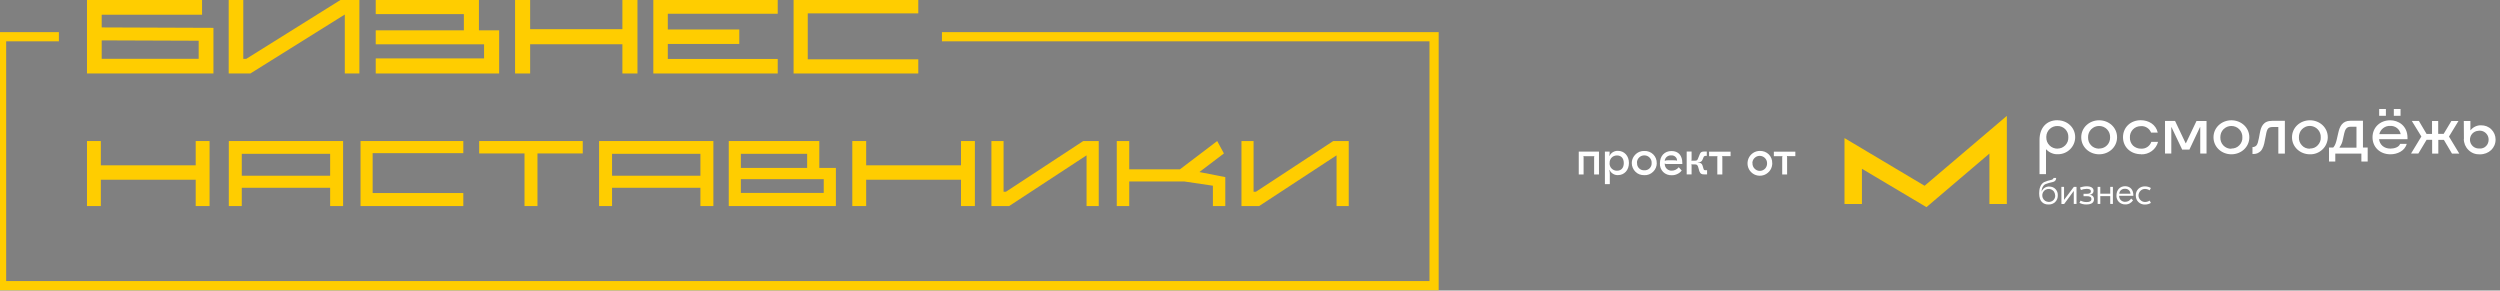 <svg width="413" height="48" viewBox="0 0 413 48" fill="none" xmlns="http://www.w3.org/2000/svg">
<rect x="0" y="0" width="413" height="48" fill="#808080" stroke="none"/>
<path d="M339.51 32.3C339.51 32.09 339.45 31.88 339.34 31.7C339.23 31.52 339.06 31.38 338.86 31.29C338.66 31.21 338.45 31.19 338.24 31.23C338.03 31.27 337.84 31.37 337.69 31.52C337.54 31.67 337.44 31.86 337.4 32.07C337.36 32.28 337.38 32.5 337.46 32.69C337.54 32.89 337.68 33.06 337.86 33.18C338.03 33.29 338.24 33.36 338.44 33.36C338.57 33.36 338.71 33.35 338.83 33.3C338.96 33.26 339.08 33.19 339.18 33.1C339.28 33.01 339.36 32.9 339.42 32.78C339.48 32.66 339.51 32.53 339.52 32.39V32.3H339.51ZM336.87 31.93C336.87 31.25 337.04 30.47 337.66 30.1C338.06 29.92 338.47 29.79 338.9 29.71C339.09 29.65 339.23 29.55 339.25 29.39H339.68C339.68 29.55 339.64 29.71 339.53 29.84C339.43 29.96 339.28 30.05 339.12 30.07C338.7 30.15 338.29 30.27 337.89 30.43C337.51 30.63 337.3 31.07 337.26 31.63H337.28C337.38 31.38 337.55 31.17 337.78 31.02C338.01 30.87 338.27 30.8 338.54 30.82C338.73 30.82 338.92 30.85 339.1 30.92C339.28 30.99 339.44 31.1 339.57 31.24C339.7 31.38 339.8 31.54 339.87 31.72C339.93 31.9 339.96 32.09 339.95 32.28C339.95 32.48 339.92 32.68 339.85 32.87C339.77 33.06 339.66 33.23 339.52 33.37C339.38 33.51 339.2 33.62 339.01 33.69C338.82 33.76 338.62 33.79 338.42 33.78C337.55 33.8 336.87 33.29 336.87 31.94" fill="white"/>
<path d="M340.54 30.87H340.98V33.02L342.6 30.87H343.04V33.69H342.59V31.54L341 33.7H340.55L340.54 30.87Z" fill="white"/>
<path d="M343.52 33.519L343.71 33.139C344.02 33.299 344.36 33.389 344.71 33.379C345.17 33.379 345.5 33.259 345.5 32.889C345.5 32.519 345.23 32.409 344.74 32.409H344.2V32.019H344.71C345.14 32.019 345.41 31.919 345.41 31.609C345.41 31.299 345.14 31.199 344.72 31.199C344.4 31.199 344.07 31.269 343.77 31.389L343.61 30.989C343.97 30.849 344.35 30.779 344.73 30.779C345.44 30.779 345.86 31.049 345.86 31.509C345.86 31.599 345.84 31.679 345.81 31.759C345.78 31.839 345.73 31.919 345.67 31.979C345.54 32.099 345.37 32.169 345.19 32.169C345.67 32.229 345.93 32.479 345.93 32.919C345.93 33.439 345.55 33.779 344.68 33.779C344.27 33.789 343.87 33.699 343.51 33.509" fill="white"/>
<path d="M349.05 30.87V33.69H348.61V32.4H346.97V33.69H346.53V30.87H346.97V32H348.61V30.87H349.05Z" fill="white"/>
<path d="M350.1 32H351.95C351.95 31.89 351.92 31.78 351.87 31.67C351.82 31.57 351.76 31.47 351.67 31.4C351.59 31.32 351.49 31.27 351.38 31.23C351.27 31.2 351.16 31.18 351.04 31.19C350.81 31.17 350.58 31.25 350.4 31.4C350.22 31.55 350.11 31.77 350.1 32ZM352.42 32.27V32.35H350.08C350.08 32.48 350.1 32.62 350.15 32.74C350.2 32.87 350.27 32.98 350.37 33.07C350.47 33.16 350.58 33.24 350.71 33.28C350.83 33.33 350.97 33.35 351.1 33.34C351.29 33.34 351.48 33.29 351.65 33.2C351.82 33.1 351.96 32.97 352.06 32.8L352.38 33.09C352.24 33.3 352.05 33.48 351.83 33.6C351.61 33.72 351.36 33.78 351.1 33.77C350.9 33.77 350.7 33.75 350.52 33.67C350.34 33.6 350.17 33.49 350.03 33.35C349.89 33.21 349.79 33.04 349.72 32.85C349.65 32.66 349.62 32.46 349.64 32.27C349.64 31.39 350.21 30.76 351.07 30.76C352 30.78 352.43 31.42 352.43 32.26" fill="white"/>
<path d="M352.83 32.29C352.83 32.09 352.86 31.89 352.93 31.7C353 31.51 353.12 31.34 353.26 31.2C353.4 31.06 353.58 30.95 353.77 30.88C353.96 30.81 354.16 30.78 354.36 30.79C354.7 30.79 355.04 30.88 355.33 31.06L355.12 31.44C354.89 31.3 354.63 31.22 354.36 31.21C354.07 31.21 353.8 31.32 353.6 31.53C353.4 31.73 353.28 32.01 353.28 32.29C353.28 32.57 353.39 32.85 353.6 33.05C353.8 33.25 354.08 33.37 354.36 33.37C354.63 33.37 354.89 33.28 355.12 33.14L355.33 33.52C355.04 33.7 354.71 33.79 354.36 33.79C354.16 33.8 353.96 33.77 353.77 33.7C353.58 33.63 353.41 33.52 353.27 33.38C353.12 33.24 353.01 33.07 352.94 32.89C352.87 32.7 352.83 32.5 352.84 32.3L352.83 32.29Z" fill="white"/>
<path d="M339.89 24.549C340.13 24.549 340.37 24.499 340.6 24.409C340.82 24.309 341.02 24.169 341.19 23.999C341.36 23.819 341.49 23.619 341.58 23.389C341.66 23.159 341.7 22.919 341.69 22.669C341.7 22.429 341.66 22.189 341.58 21.959C341.49 21.729 341.36 21.529 341.19 21.349C341.02 21.179 340.82 21.039 340.59 20.949C340.37 20.859 340.13 20.809 339.88 20.819C339.4 20.809 338.94 20.989 338.6 21.319C338.26 21.649 338.06 22.099 338.05 22.579V22.679C338.05 22.929 338.08 23.169 338.17 23.399C338.26 23.629 338.4 23.839 338.57 24.009C338.74 24.189 338.95 24.329 339.18 24.419C339.41 24.509 339.65 24.559 339.89 24.559V24.549ZM339.89 19.869C341.51 19.869 342.82 21.059 342.82 22.669C342.82 23.419 342.51 24.139 341.98 24.659C341.45 25.189 340.73 25.479 339.98 25.479C339.62 25.499 339.27 25.439 338.94 25.299C338.6 25.169 338.3 24.959 338.06 24.689H338V28.769H336.93V23.119C336.93 21.129 338.07 19.859 339.89 19.859" fill="white"/>
<path d="M346.78 24.54C347.15 24.54 347.51 24.44 347.81 24.23C348.11 24.02 348.35 23.73 348.47 23.39C348.56 23.16 348.6 22.92 348.59 22.68C348.59 22.44 348.56 22.19 348.47 21.97C348.38 21.74 348.25 21.53 348.08 21.36C347.91 21.19 347.71 21.05 347.48 20.95C347.25 20.86 347.01 20.81 346.77 20.81C346.53 20.81 346.28 20.86 346.06 20.95C345.84 21.05 345.63 21.19 345.46 21.36C345.29 21.54 345.16 21.74 345.07 21.97C344.98 22.2 344.94 22.44 344.95 22.68C344.94 22.92 344.98 23.17 345.06 23.4C345.15 23.63 345.28 23.84 345.45 24.01C345.62 24.19 345.82 24.33 346.05 24.42C346.28 24.51 346.52 24.56 346.76 24.56L346.78 24.54ZM343.82 22.68C343.82 21.06 345.17 19.87 346.78 19.87C348.39 19.87 349.74 21.06 349.74 22.68C349.74 24.3 348.39 25.49 346.78 25.49C345.17 25.49 343.82 24.3 343.82 22.68Z" fill="white"/>
<path d="M353.7 25.479C352 25.479 350.72 24.309 350.72 22.669C350.72 21.029 351.98 19.859 353.65 19.859C354.95 19.859 356.16 20.559 356.46 21.909H355.36C355.23 21.579 355 21.289 354.7 21.099C354.4 20.909 354.05 20.809 353.69 20.839C353.44 20.839 353.2 20.879 352.97 20.969C352.74 21.059 352.54 21.199 352.36 21.379C352.19 21.559 352.06 21.769 351.97 21.999C351.88 22.229 351.85 22.479 351.86 22.729C351.85 22.969 351.89 23.219 351.98 23.449C352.07 23.679 352.21 23.889 352.38 24.059C352.56 24.229 352.77 24.349 353 24.439C353.23 24.529 353.47 24.569 353.72 24.559C354.08 24.579 354.44 24.489 354.75 24.279C355.05 24.079 355.28 23.779 355.4 23.439H356.51C356.35 24.049 355.98 24.589 355.47 24.959C354.96 25.329 354.34 25.519 353.71 25.499" fill="white"/>
<path d="M360.5 24.72L358.73 21H358.7V25.369H357.66V19.98H359.32L361.07 23.669H361.11L362.86 19.989H364.52V25.369H363.48V21H363.44L361.69 24.709L360.5 24.72Z" fill="white"/>
<path d="M368.63 24.54C368.87 24.54 369.12 24.5 369.34 24.41C369.56 24.32 369.77 24.18 369.94 24C370.11 23.83 370.24 23.62 370.33 23.39C370.42 23.16 370.46 22.92 370.44 22.68C370.45 22.44 370.41 22.19 370.32 21.97C370.23 21.74 370.1 21.53 369.93 21.36C369.76 21.18 369.56 21.05 369.33 20.95C369.11 20.86 368.86 20.81 368.62 20.81C368.38 20.81 368.13 20.86 367.91 20.95C367.69 21.05 367.48 21.19 367.31 21.36C367.14 21.54 367.01 21.74 366.92 21.97C366.84 22.2 366.8 22.44 366.8 22.68C366.79 22.92 366.83 23.17 366.91 23.4C366.99 23.63 367.12 23.84 367.29 24.02C367.46 24.2 367.66 24.34 367.89 24.44C368.12 24.53 368.36 24.58 368.6 24.58V24.55L368.63 24.54ZM365.67 22.68C365.67 21.06 367.02 19.87 368.63 19.87C370.24 19.87 371.59 21.07 371.59 22.68C371.59 24.29 370.24 25.49 368.63 25.49C367.02 25.49 365.67 24.3 365.67 22.68Z" fill="white"/>
<path d="M372.11 25.41V24.3H372.13C372.25 24.3 372.36 24.28 372.47 24.23C372.58 24.18 372.68 24.12 372.76 24.03C372.96 23.8 373.05 23.4 373.17 22.82L373.33 21.96C373.51 20.97 373.87 19.96 375.35 19.96H377.46V25.37H376.38V20.98H375.54C374.7 20.98 374.52 21.21 374.32 22.36L374.16 23.16C374.04 23.9 373.85 24.54 373.47 24.95C373.31 25.11 373.11 25.24 372.9 25.33C372.69 25.41 372.45 25.45 372.23 25.44H372.12L372.11 25.41Z" fill="white"/>
<path d="M381.6 24.54C381.84 24.54 382.08 24.5 382.31 24.41C382.53 24.31 382.73 24.18 382.89 24C383.06 23.83 383.19 23.62 383.28 23.39C383.37 23.16 383.41 22.92 383.39 22.68C383.4 22.44 383.36 22.19 383.27 21.97C383.19 21.74 383.05 21.53 382.88 21.36C382.63 21.1 382.3 20.92 381.94 20.84C381.58 20.77 381.21 20.8 380.87 20.95C380.65 21.05 380.45 21.19 380.28 21.36C380.11 21.54 379.98 21.74 379.9 21.97C379.81 22.2 379.78 22.44 379.78 22.68C379.77 22.92 379.8 23.17 379.89 23.4C379.97 23.63 380.11 23.84 380.28 24.02C380.44 24.2 380.64 24.34 380.86 24.43C381.09 24.52 381.33 24.57 381.57 24.57V24.55L381.6 24.54ZM378.64 22.68C378.64 21.06 379.99 19.87 381.6 19.87C383.21 19.87 384.55 21.06 384.55 22.68C384.55 23.06 384.46 23.43 384.31 23.78C384.16 24.13 383.94 24.44 383.66 24.7C383.39 24.96 383.06 25.17 382.71 25.3C382.36 25.44 381.98 25.5 381.6 25.49C380 25.49 378.64 24.3 378.64 22.68Z" fill="white"/>
<path d="M389.29 24.39V20.94H388.28C387.63 20.94 387.4 21.46 387.27 22.01L387.04 23.05C386.96 23.51 386.78 23.94 386.5 24.31V24.39H389.28H389.29ZM385.79 26.68H384.75V24.37H385.45C385.77 24.03 385.93 23.51 386.07 22.88L386.3 21.88C386.52 20.92 386.93 19.95 388.27 19.95H390.36V24.37H391.14V26.68H390.1V25.37H385.79V26.68Z" fill="white"/>
<path d="M395.46 18.01H396.57V19.13H395.46V18.01ZM396.59 22.16C396.52 21.76 396.3 21.4 395.98 21.15C395.66 20.9 395.26 20.78 394.85 20.8C394.44 20.78 394.04 20.91 393.71 21.16C393.38 21.41 393.15 21.76 393.06 22.16H396.58H396.59ZM393.04 18.01H394.15V19.13H393.04V18.01ZM394.9 25.49C393.18 25.49 391.94 24.32 391.94 22.68C391.94 21.04 393.2 19.87 394.87 19.87C396.16 19.87 397.72 20.72 397.72 22.77V23H393.02C393.13 23.9 393.83 24.55 394.91 24.55C395.54 24.55 396.3 24.32 396.5 23.77H397.59C397.27 24.95 396.02 25.49 394.91 25.49" fill="white"/>
<path d="M402.79 19.989V22.119H403.69L404.97 19.989H406.14L404.57 22.559L406.28 25.38H405.07L403.73 23.11H402.81V25.38H401.79V23.099H400.87L399.51 25.369H398.3L400.01 22.549L398.43 19.98H399.6L400.87 22.13H401.77V19.989H402.79Z" fill="white"/>
<path d="M409.64 24.54C409.83 24.55 410.03 24.52 410.21 24.45C410.39 24.38 410.56 24.28 410.69 24.14C410.83 24.01 410.94 23.84 411.01 23.66C411.08 23.48 411.12 23.29 411.12 23.09C411.12 22.8 411.05 22.51 410.89 22.27C410.73 22.02 410.51 21.83 410.24 21.71C409.97 21.59 409.68 21.56 409.39 21.61C409.2 21.62 409.01 21.68 408.84 21.76C408.67 21.85 408.51 21.97 408.39 22.11C408.26 22.26 408.17 22.43 408.11 22.61C408.05 22.79 408.03 22.99 408.04 23.18C408.05 23.37 408.11 23.56 408.19 23.73C408.28 23.9 408.4 24.06 408.54 24.18C408.69 24.31 408.86 24.4 409.04 24.46C409.22 24.52 409.42 24.54 409.61 24.53H409.64V24.54ZM407.04 22.95L407.02 19.99H408.11V21.51H408.14C408.35 21.25 408.61 21.04 408.91 20.9C409.21 20.76 409.54 20.69 409.87 20.7C410.18 20.7 410.5 20.75 410.79 20.86C411.08 20.98 411.35 21.15 411.57 21.37C411.79 21.59 411.97 21.85 412.09 22.14C412.21 22.43 412.27 22.74 412.27 23.06C412.27 24.44 411.17 25.5 409.67 25.5C409.33 25.51 408.99 25.46 408.66 25.34C408.34 25.22 408.05 25.03 407.8 24.79C407.55 24.55 407.36 24.27 407.22 23.95C407.09 23.63 407.02 23.29 407.02 22.95" fill="white"/>
<path d="M318.25 34.22L307.59 27.88V33.7H304.71V22.81L317.94 30.69L331.53 19.14V33.7H328.65V25.37L318.25 34.22Z" fill="#FFCD00"/>
<path d="M264.16 28.82H263.35V25.98C263.35 25.91 263.36 25.83 263.39 25.77C263.32 25.8 263.24 25.81 263.16 25.8H261.8C261.72 25.8 261.64 25.8 261.57 25.77C261.6 25.84 261.61 25.91 261.61 25.98V28.82H260.81V25.05H264.15V28.82H264.16Z" fill="white"/>
<path d="M265.9 26.93C265.89 27.09 265.91 27.26 265.97 27.41C266.02 27.57 266.11 27.71 266.23 27.83C266.34 27.95 266.48 28.04 266.64 28.11C266.8 28.18 266.96 28.2 267.12 28.2C267.84 28.2 268.25 27.73 268.25 26.94C268.25 26.15 267.82 25.68 267.12 25.68C266.96 25.68 266.8 25.71 266.64 25.77C266.48 25.83 266.35 25.93 266.24 26.04C266.12 26.16 266.04 26.3 265.98 26.46C265.92 26.61 265.9 26.78 265.91 26.94L265.9 26.93ZM269.1 26.93C269.1 28.1 268.34 28.93 267.28 28.93C266.99 28.94 266.71 28.87 266.46 28.71C266.21 28.56 266.02 28.34 265.9 28.07H265.86C265.92 28.33 265.94 28.59 265.94 28.86V30.42H265.13V25.04H265.91C265.91 25.28 265.91 25.52 265.86 25.76H265.89C266.01 25.5 266.21 25.28 266.46 25.13C266.71 24.98 266.99 24.91 267.28 24.92C268.34 24.92 269.1 25.75 269.1 26.92" fill="white"/>
<path d="M270.44 26.93C270.44 27.09 270.46 27.25 270.51 27.4C270.57 27.55 270.66 27.69 270.77 27.8C270.89 27.92 271.02 28 271.17 28.06C271.32 28.12 271.49 28.14 271.65 28.13C271.81 28.14 271.97 28.12 272.12 28.06C272.27 28 272.41 27.91 272.52 27.8C272.63 27.69 272.72 27.55 272.78 27.4C272.84 27.25 272.86 27.09 272.85 26.93C272.86 26.77 272.84 26.6 272.78 26.45C272.69 26.22 272.53 26.02 272.33 25.88C272.13 25.74 271.89 25.67 271.64 25.67C271.39 25.67 271.15 25.74 270.95 25.88C270.75 26.02 270.59 26.22 270.5 26.45C270.44 26.6 270.41 26.76 270.43 26.93M273.7 26.93C273.7 27.2 273.65 27.47 273.55 27.71C273.45 27.96 273.29 28.18 273.1 28.37C272.91 28.56 272.68 28.71 272.43 28.81C272.18 28.91 271.91 28.95 271.64 28.94C271.37 28.94 271.1 28.9 270.85 28.81C270.6 28.72 270.37 28.57 270.18 28.38C269.99 28.19 269.83 27.97 269.73 27.72C269.62 27.47 269.57 27.21 269.57 26.94C269.57 26.54 269.69 26.14 269.93 25.81C270.16 25.48 270.48 25.22 270.86 25.07C271.11 24.97 271.38 24.93 271.65 24.94C271.92 24.93 272.19 24.97 272.44 25.07C272.69 25.17 272.92 25.31 273.11 25.5C273.3 25.69 273.45 25.91 273.55 26.16C273.65 26.41 273.7 26.68 273.69 26.94H273.7V26.93Z" fill="white"/>
<path d="M275.03 26.55V26.57C275.18 26.5 275.35 26.47 275.52 26.48H276.45C276.84 26.48 276.97 26.5 277.05 26.55V26.53C277.05 26.41 277.02 26.29 276.98 26.18C276.93 26.07 276.85 25.97 276.76 25.89C276.67 25.81 276.56 25.75 276.44 25.71C276.32 25.67 276.2 25.66 276.07 25.67C275.81 25.65 275.56 25.74 275.36 25.9C275.16 26.07 275.04 26.3 275.01 26.56H275.02L275.03 26.55ZM277.92 26.93V27.09H275.5C275.33 27.11 275.16 27.09 275.01 27.03H274.99L275.02 27.14C275.02 27.29 275.06 27.43 275.12 27.56C275.18 27.69 275.27 27.81 275.38 27.91C275.49 28.01 275.62 28.08 275.76 28.13C275.9 28.18 276.04 28.2 276.19 28.19C276.41 28.19 276.63 28.14 276.82 28.04C277.02 27.94 277.19 27.8 277.33 27.63L277.82 28.17C277.63 28.42 277.38 28.62 277.09 28.75C276.81 28.89 276.5 28.95 276.18 28.95C275.92 28.96 275.66 28.92 275.41 28.83C275.16 28.74 274.94 28.59 274.75 28.41C274.57 28.22 274.42 28 274.33 27.75C274.24 27.5 274.2 27.24 274.22 26.98C274.22 25.76 274.98 24.95 276.13 24.95C277.28 24.95 277.92 25.7 277.92 26.94" fill="white"/>
<path d="M280.75 28.339L280.56 27.669C280.46 27.289 280.33 27.159 280.02 27.159H279.67C279.58 27.159 279.5 27.159 279.41 27.139C279.44 27.249 279.46 27.369 279.45 27.479V28.809H278.64V25.039H279.45V26.209C279.45 26.319 279.45 26.429 279.41 26.539C279.5 26.539 279.58 26.539 279.67 26.539H280.02C280.34 26.539 280.42 26.469 280.56 26.079L280.83 25.409C280.94 25.139 281.16 25.029 281.56 25.029H281.96V25.749H281.82C281.73 25.739 281.63 25.749 281.55 25.809C281.47 25.859 281.42 25.939 281.4 26.039L281.26 26.369C281.15 26.689 280.9 26.829 280.46 26.829V26.859C280.93 26.859 281.16 27.009 281.26 27.349L281.42 27.889C281.48 28.089 281.54 28.119 281.8 28.119H282.01V28.809H281.54C281.11 28.829 280.87 28.679 280.77 28.339" fill="white"/>
<path d="M285.89 25.05V25.79H284.72C284.64 25.79 284.56 25.79 284.49 25.76C284.52 25.83 284.53 25.9 284.53 25.97V28.82H283.7V25.98C283.7 25.91 283.7 25.84 283.74 25.77C283.67 25.8 283.59 25.81 283.51 25.8H282.34V25.06H285.88L285.89 25.05Z" fill="white"/>
<path d="M289.51 26.93C289.5 27.1 289.52 27.26 289.58 27.42C289.64 27.58 289.72 27.72 289.84 27.84C289.95 27.96 290.09 28.06 290.24 28.13C290.39 28.2 290.56 28.23 290.72 28.23C290.88 28.23 291.05 28.2 291.2 28.13C291.35 28.06 291.49 27.97 291.6 27.85C291.71 27.73 291.8 27.58 291.85 27.43C291.91 27.27 291.93 27.11 291.92 26.94C291.92 26.63 291.79 26.34 291.58 26.12C291.37 25.9 291.08 25.77 290.77 25.75C290.47 25.73 290.16 25.83 289.93 26.03C289.69 26.22 289.54 26.5 289.5 26.8C289.5 26.84 289.5 26.88 289.5 26.93H289.51ZM292.78 26.93C292.78 27.34 292.68 27.74 292.46 28.08C292.24 28.42 291.92 28.69 291.55 28.86C291.18 29.02 290.76 29.07 290.36 29C289.96 28.93 289.59 28.74 289.3 28.45C289.01 28.17 288.81 27.8 288.73 27.4C288.65 27 288.69 26.59 288.84 26.21C288.99 25.83 289.26 25.51 289.59 25.28C289.93 25.05 290.33 24.93 290.73 24.93C291 24.93 291.26 24.97 291.51 25.06C291.76 25.16 292 25.3 292.19 25.49C292.38 25.68 292.53 25.9 292.63 26.15C292.73 26.4 292.78 26.66 292.77 26.93" fill="white"/>
<path d="M296.59 25.05V25.79H295.42C295.34 25.79 295.26 25.79 295.19 25.76C295.22 25.83 295.23 25.9 295.23 25.97V28.82H294.42V25.98C294.42 25.91 294.43 25.84 294.46 25.77C294.39 25.8 294.31 25.81 294.23 25.8H293.04V25.06H296.59V25.05Z" fill="white"/>
<path d="M138.09 34.04H120.39V23.3H135.35V27.74H138.09V34.04ZM122.39 31.87H136.08V29.6H122.39V31.87ZM122.39 27.74H133.34V25.41H122.39V27.74Z" fill="#FFCD00"/>
<path d="M166.71 34.04H163.78V23.3H165.79V31.67H166.19L178.95 23.3H181.51V34.04H179.5V25.68H179.47L166.71 34.04Z" fill="#FFCD00"/>
<path d="M208.01 34.04H205.09V23.3H207.09V31.67H207.49L220.25 23.3H222.81V34.04H220.8V25.68H220.77L208.01 34.04Z" fill="#FFCD00"/>
<path d="M16.66 23.3H14.37V34.04H16.66V23.3Z" fill="#FFCD00"/>
<path d="M34.62 23.3H32.33V34.04H34.62V23.3Z" fill="#FFCD00"/>
<path d="M33.47 27.311H15.71V29.691H33.47V27.311Z" fill="#FFCD00"/>
<path d="M143.09 23.3H140.8V34.04H143.09V23.3Z" fill="#FFCD00"/>
<path d="M161.05 23.3H158.76V34.04H161.05V23.3Z" fill="#FFCD00"/>
<path d="M159.9 27.311H142.14V29.691H159.9V27.311Z" fill="#FFCD00"/>
<path d="M88.79 34.04H86.65V25.35H79.16V23.3H96.27V25.35H88.79V34.04Z" fill="#FFCD00"/>
<path d="M76.54 34.04H59.56V23.3H76.54V25.3H61.56V31.89H76.54V34.04Z" fill="#FFCD00"/>
<path d="M117.85 34.04H115.71V31.02H101.11V34.04H98.97V30.3V23.3H117.85V30.3V34.04ZM101.11 29.03H115.71V25.41H101.11V29.03Z" fill="#FFCD00"/>
<path d="M56.68 34.04H54.54V31.02H39.94V34.04H37.8V30.3V23.3H56.68V30.3V34.04ZM39.94 29.03H54.54V25.41H39.94V29.03Z" fill="#FFCD00"/>
<path d="M198.14 28.42L202.19 25.35L201.08 23.3L194.93 27.97H186.55V23.3H184.49V34.04H186.55V29.98H195.66L200.37 30.68V34.04H202.42V29.26L198.14 28.42Z" fill="#FFCD00"/>
<path d="M35.26 12.14H14.37V0H33.38V2.43H16.8V4.53L35.26 4.6V12.14ZM16.8 9.71H32.82V6.73L16.8 6.67V9.71Z" fill="#FFCD00"/>
<path d="M79.12 5.01V0H62.07V2.33H76.63V5.01H62.07V7.32H79.97V9.65H62.07V12.14H82.46V5.01H79.12Z" fill="#FFCD00"/>
<path d="M59.37 12.14H56.96V2.41H56.94L41.36 12.14H37.78V0H40.19V9.73H40.67L56.24 0H59.37V12.14Z" fill="#FFCD00"/>
<path d="M102.82 0V4.82H87.58V0H85.09V12.14H87.58V7.31H102.82V12.14H105.31V7.31V4.82V0H102.82Z" fill="#FFCD00"/>
<path d="M128.48 2.27V0H107.93V4.87V7.26V12.14H128.48V9.74H110.32V7.26H122.13V4.87H110.32V2.27H128.48Z" fill="#FFCD00"/>
<path d="M151.7 12.14H131.1V0H151.7V2.21H133.44V9.8H151.7V12.14Z" fill="#FFCD00"/>
<path d="M156.11 5.81V6.33H236.65V46.93H0.52V6.33H9.23V5.81H0V47.45H237.17V5.81H156.11Z" fill="url(#paint0_linear_2001_20)"/>
<path d="M156.11 5.81V6.33H236.65V46.93H0.52V6.33H9.23V5.81H0V47.45H237.17V5.81H156.11Z" stroke="#FFCD00"/>
<defs>
<linearGradient id="paint0_linear_2001_20" x1="158.5" y1="141" x2="-3.06763e-06" y2="18" gradientUnits="userSpaceOnUse">
<stop stop-color="#FFCD00"/>
<stop offset="1" stop-opacity="0.1"/>
</linearGradient>
</defs>
</svg>
